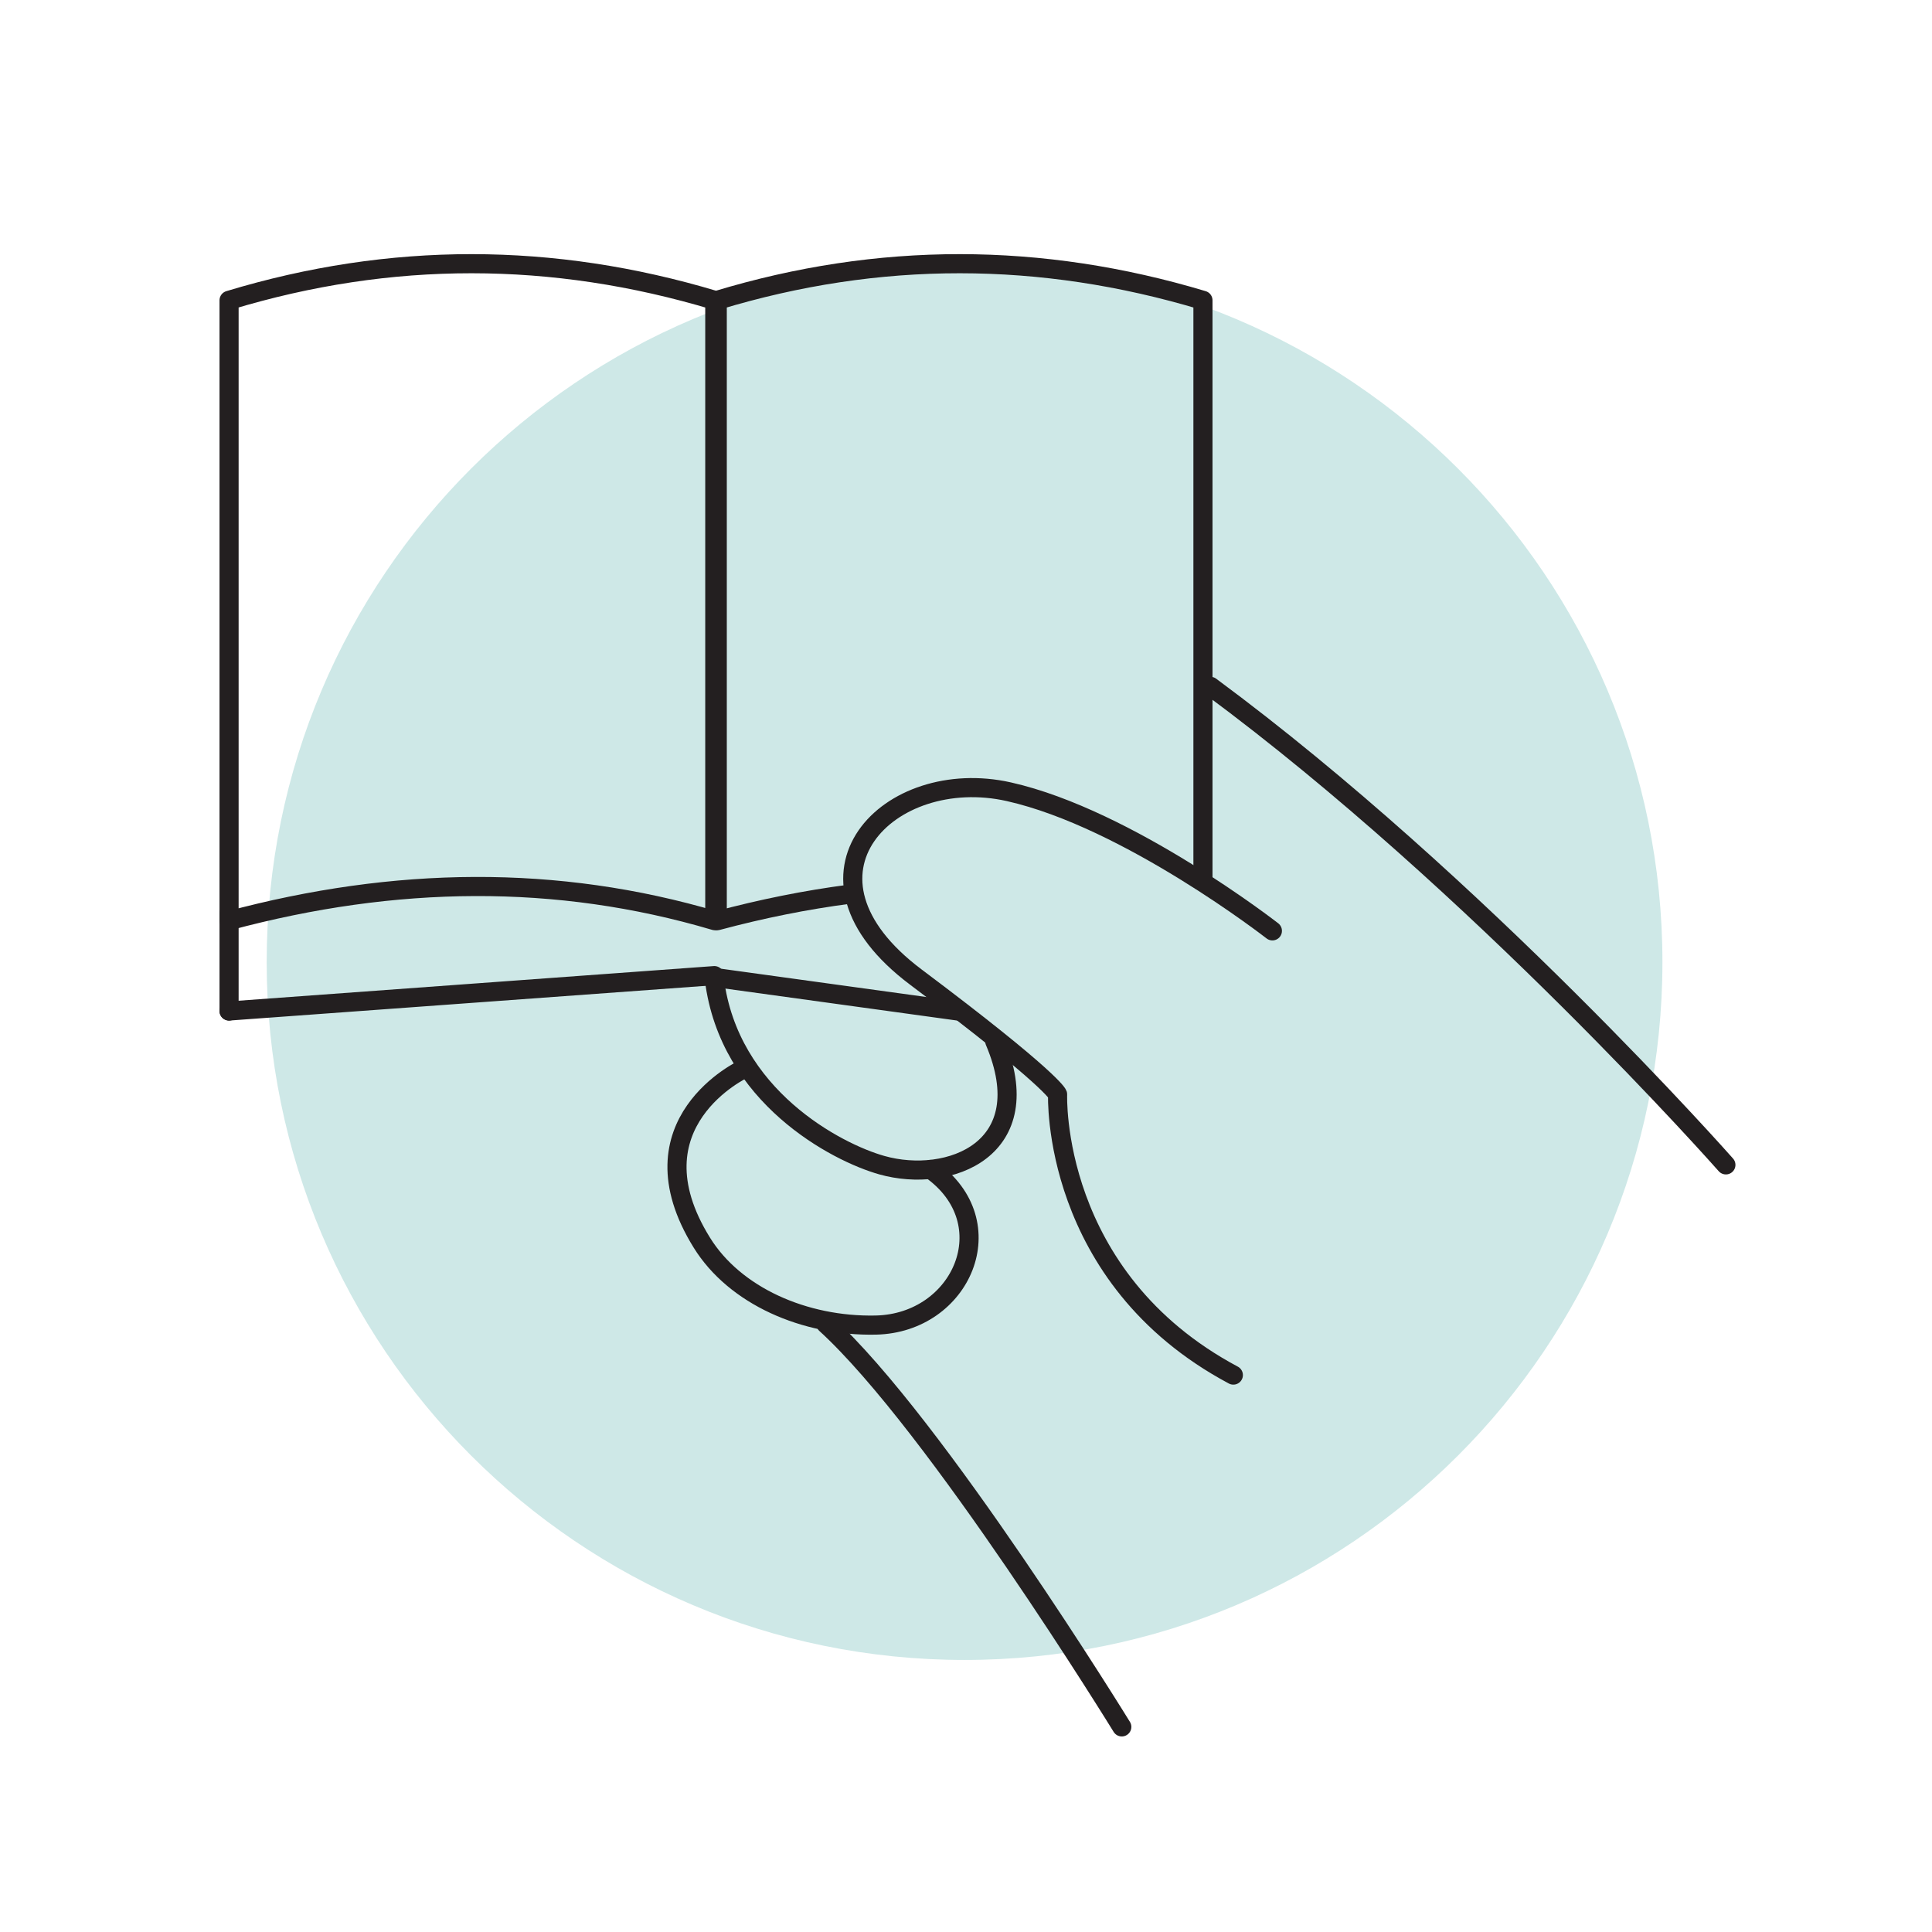 <svg width="85" height="85" viewBox="0 0 85 85" fill="none" xmlns="http://www.w3.org/2000/svg">
<path d="M42.436 73.031C59.393 73.031 73.14 59.285 73.14 42.328C73.14 25.371 59.393 11.624 42.436 11.624C25.479 11.624 11.733 25.371 11.733 42.328C11.733 59.285 25.479 73.031 42.436 73.031Z" fill="#CEE8E7"/>
<path d="M55.98 40.954C55.98 40.954 49.645 36.015 44.383 34.833C39.121 33.651 34.289 38.484 40.302 42.994C46.316 47.505 46.53 48.149 46.53 48.149C46.53 48.149 46.208 56.202 54.262 60.498" stroke="#231F20" stroke-width="0.841" stroke-miterlimit="10" stroke-linecap="round" stroke-linejoin="round"/>
<path d="M31.429 43.084C32.074 48.239 36.802 50.701 38.798 51.263C41.752 52.095 45.779 50.565 43.765 45.813" stroke="#231F20" stroke-width="0.841" stroke-miterlimit="10" stroke-linecap="round" stroke-linejoin="round"/>
<path d="M32.731 47.022C32.731 47.022 27.601 49.392 30.879 54.673C32.328 57.009 35.39 58.364 38.53 58.298C42.316 58.217 44.248 53.787 40.946 51.452" stroke="#231F20" stroke-width="0.841" stroke-miterlimit="10" stroke-linecap="round" stroke-linejoin="round"/>
<path d="M75.932 51.25C75.932 51.25 65.059 38.927 53.256 30.197" stroke="#231F20" stroke-width="0.841" stroke-miterlimit="10" stroke-linecap="round" stroke-linejoin="round"/>
<path d="M49.354 75.976C49.354 75.976 41.16 62.646 36.329 58.243" stroke="#231F20" stroke-width="0.841" stroke-miterlimit="10" stroke-linecap="round" stroke-linejoin="round"/>
<path d="M52.925 38.654V13.213C45.786 11.07 38.663 11.06 31.556 13.213V40.507C33.511 39.983 35.454 39.592 37.384 39.34" stroke="#231F20" stroke-width="0.841" stroke-miterlimit="10" stroke-linecap="round" stroke-linejoin="round"/>
<path d="M10.078 40.184V44.48" stroke="#231F20" stroke-width="0.841" stroke-miterlimit="10" stroke-linecap="round" stroke-linejoin="round"/>
<path d="M31.429 43.003L42.141 44.48" stroke="#231F20" stroke-width="0.841" stroke-miterlimit="10" stroke-linecap="round" stroke-linejoin="round"/>
<path d="M10.078 44.48L31.429 42.923" stroke="#231F20" stroke-width="0.841" stroke-miterlimit="10" stroke-linecap="round" stroke-linejoin="round"/>
<path d="M10.078 40.506C17.372 38.551 24.504 38.452 31.448 40.506V13.213C24.309 11.07 17.186 11.06 10.078 13.213V40.506Z" stroke="#231F20" stroke-width="0.841" stroke-miterlimit="10" stroke-linecap="round" stroke-linejoin="round"/>
</svg>
